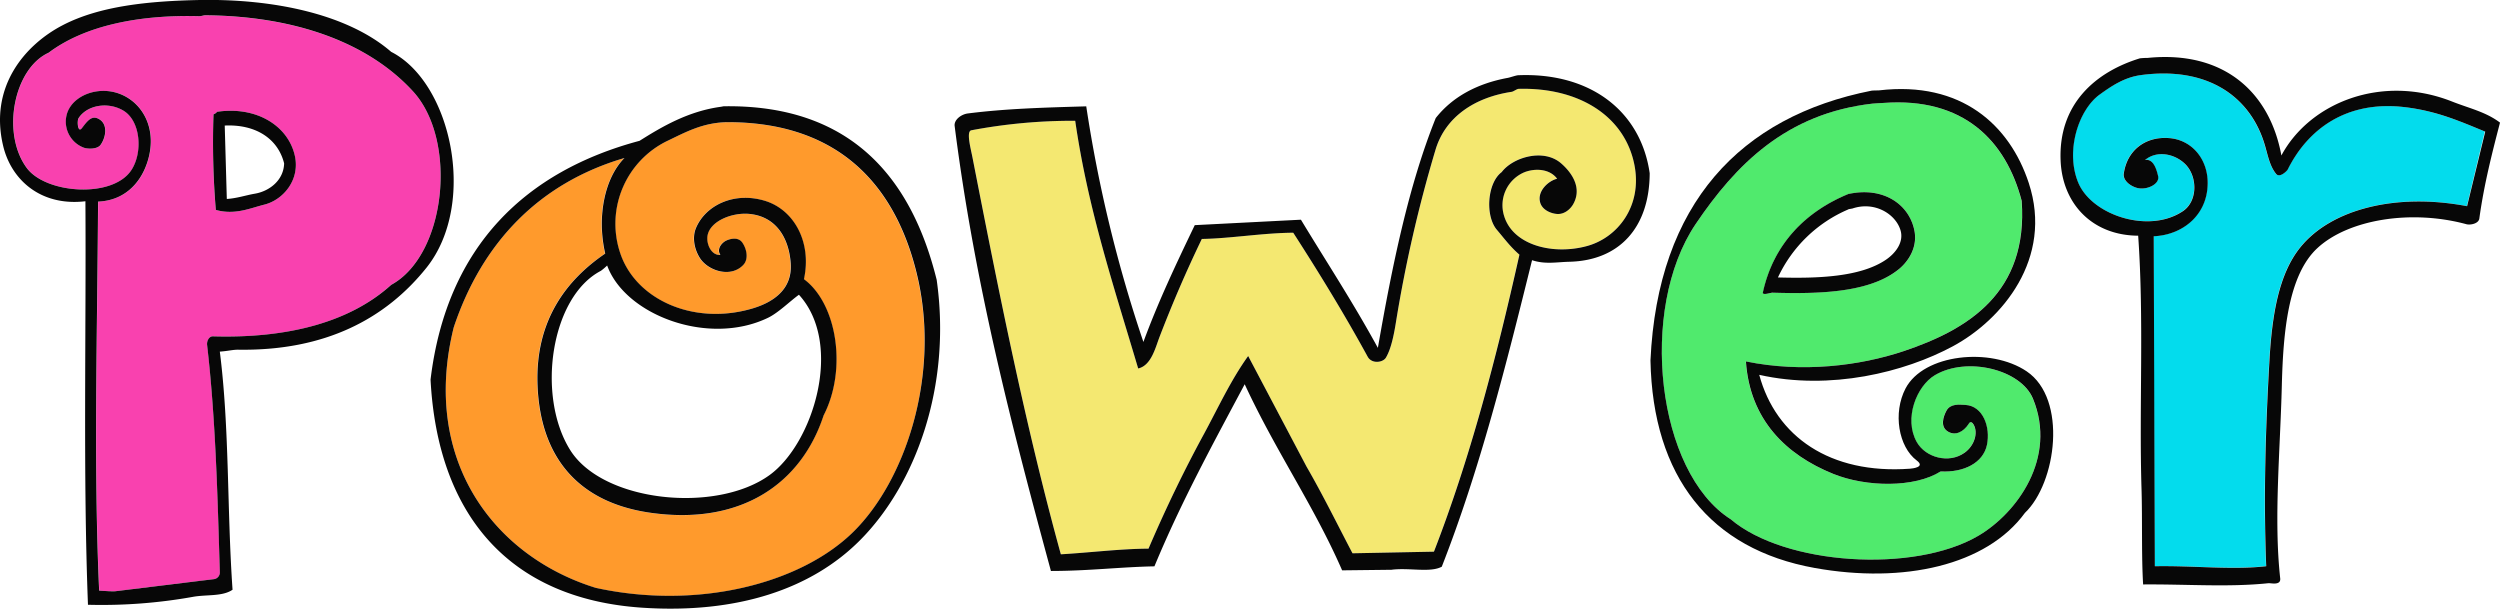 <svg xmlns="http://www.w3.org/2000/svg" width="1080" height="262.98" viewBox="0 0 1080 262.98"><g id="Слой_2" data-name="Слой 2"><g id="Retro06_18439091"><g id="Retro06_18439091-2" data-name="Retro06_18439091"><path d="M706.14 71.55c-4-21.31-23.94-33.92-50.18-33.18-.58.0-2.24 1.18-2.86 1.27-15.83 2.36-28.72 10.74-33 25.21a586.56 586.56.0 0 0-17 74.05c-1 6.27-2.23 12-4.37 15.57-1.28 2.17-6.13 2.82-7.88-.39-10.05-18.38-21-36.21-32.16-53.56-13 .08-27.31 2.51-39.49 2.69-6.93 14.41-12.67 27.78-18.25 42.27-1.77 4.58-3.57 12.43-9.25 13.68-10.32-34.83-21.62-68.43-27.2-107a235.88 235.88.0 0 0-44.86 4.1c-2.32.42-.26 7.94.51 11.89C431.58 126.61 443 184 458.28 239.46c12.7-.74 25.52-2.36 37.88-2.45 7.57-17.67 15.52-34 23.84-49.33 5.92-10.89 11.69-23.47 19.21-33.88l25.14 47.74c7 12.12 13.92 26.06 19.88 37.48l35.18-.7C635 198.18 646.3 154.82 656.34 110c-4-3.48-6.37-6.77-9.76-10.77-5.07-6-4.19-20.18 2.1-24.9 4.73-6.3 18-10.44 25.67-3.78 4.37 3.79 9.27 10.4 5.25 17.58-1.39 2.47-4 4.5-7 4.28-2.78-.21-6.36-1.77-7.27-4.87-1.48-5 3.61-9.5 7.3-10.34-3.18-4.37-9.47-4.57-14-2.87a15.45 15.45.0 0 0-8.93 18.86c3.8 12.7 21.07 17.08 35.76 13.1C698.9 102.69 709.42 89 706.14 71.55z" fill="#f4e871"/><path d="M655.94 32.5c-.92.0-3.66 1-4.62 1.15C638.11 36.08 627.4 41.88 620.24 51c-11.61 28.86-18.72 63.19-25 99.28C584.38 130.4 572.88 112.9 562 94.91l-45.86 2.35c-8.1 16.87-15.77 33-22.19 50.47A593.4 593.4.0 0 1 469.26 45.94c-18.71.54-34.8 1-51.14 3.07-2.86.36-6.05 2.72-5.71 5.43 8.69 68.45 24.92 130.81 41.59 192.22 16.06.0 30.3-1.74 44.71-2 11.56-27.88 25.41-53.15 39-78.67 13.47 29.07 29.93 52.47 42.09 80.4l21.31-.25c7.58-1 16.77 1.38 21.74-1.33 16.51-42.19 27.73-86.9 39-132.41 5.66 1.88 10.62.81 16.07.68 21.81-.51 34.65-14.95 34.75-38.24C708.81 47.86 686.85 31.25 655.94 32.5zm29.57 73.81c-14.69 4-32-.4-35.76-13.1a15.45 15.45.0 0 1 8.93-18.86c4.49-1.7 10.78-1.5 14 2.87-3.69.84-8.78 5.34-7.3 10.34.91 3.1 4.49 4.66 7.27 4.87 2.95.22 5.6-1.81 7-4.28 4-7.18-.88-13.79-5.25-17.58-7.68-6.66-20.94-2.52-25.67 3.78-6.29 4.72-7.17 18.92-2.1 24.9 3.39 4 5.76 7.29 9.76 10.77-10 44.8-21.36 88.16-36.93 128.3l-35.18.7c-6-11.42-12.86-25.36-19.88-37.48L539.21 153.8c-7.52 10.41-13.29 23-19.21 33.88-8.32 15.3-16.27 31.66-23.84 49.33-12.36.09-25.18 1.71-37.88 2.45C443 184 431.58 126.61 420.14 68.17c-.77-4-2.83-11.47-.51-11.89a235.88 235.88.0 0 1 44.86-4.1c5.58 38.55 16.88 72.15 27.2 107 5.68-1.25 7.48-9.1 9.25-13.68 5.58-14.49 11.32-27.86 18.25-42.27 12.18-.18 26.47-2.61 39.49-2.69 11.19 17.35 22.11 35.18 32.16 53.56 1.75 3.21 6.6 2.56 7.88.39 2.14-3.61 3.38-9.3 4.37-15.57a586.56 586.56.0 0 1 17-74.05c4.25-14.47 17.14-22.85 33-25.21.62-.09 2.28-1.25 2.86-1.27 26.24-.74 46.17 11.87 50.18 33.18C709.42 89 698.9 102.69 685.51 106.31z" fill="#070707"/><path d="M1038.94 46.28c-25.43-3.09-42.11 9.59-50.73 26.93-.36.72-3.44 3.74-5 1.9-2.9-3.53-3.65-8.51-5.06-13.06-6.33-20.42-24.61-33.49-53.29-29.65-7.17 1-12.66 4.66-17.82 8.37-9.37 6.72-15 24.59-9.32 38.11 5.81 14 30.43 22.26 45.21 12.32 6.62-4.44 6.3-15.14 1-20.34-4.42-4.36-12.09-6.16-17.39-1.75 3.67-.74 5.06 4.24 5.69 7 .79 3.47-5 6.26-9.25 5-2.75-.78-6-3.16-5.59-6.14 1.38-9.87 9-16 19.23-15.38 9.94.58 16.88 8.79 17 19.08.15 14.22-10.92 22.84-23.31 23.34l.48 142.55c16.63-.31 33.53 1.7 48.12.0-1.2-30.44-.28-59.5 1.41-89.09 1.12-19.54 4-37.16 13.36-48.7 13.35-16.5 41.39-23.6 72-17.74l7.75-32.24C1063.09 52.59 1053 48 1038.94 46.28z" fill="#03dced"/><path d="M1059.34 43.88c-30.57-12.11-61.63.6-73.78 23.29-5-27.29-24.82-45.47-57.81-42.15a29.65 29.65.0 0 0-3.31.18C905.52 31 889.1 44.76 890.19 69.51c.8 18.26 13.41 32.18 33.5 32.31 2.58 36.57.36 73.68 1.45 109.5.4 13.4-.06 28.67.69 41.16 18.79-.15 37 1.27 54.16-.54 1-.1 5.41 1.12 5.06-2.07-2.83-25.67.0-55 .7-83.42.58-22.89 2.71-47.61 15.41-59.31 13.35-12.32 40.35-16.78 64.33-10.28 1.73.46 5.28-.24 5.58-2.46 2-14.62 5.59-28.6 8.93-41.43C1073.88 48.34 1066.79 46.82 1059.34 43.88zm6.44 45.2c-30.62-5.86-58.66 1.24-72 17.74-9.34 11.54-12.24 29.16-13.36 48.7-1.69 29.59-2.61 58.65-1.41 89.09-14.59 1.7-31.49-.31-48.12.0l-.48-142.55c12.39-.5 23.46-9.12 23.31-23.34-.12-10.29-7.06-18.5-17-19.08C926.53 59 918.86 65.15 917.48 75c-.41 3 2.84 5.36 5.59 6.14 4.25 1.21 10-1.58 9.25-5-.63-2.76-2-7.74-5.69-7 5.3-4.41 13-2.61 17.39 1.75 5.26 5.2 5.58 15.9-1 20.34-14.78 9.94-39.4 1.66-45.21-12.32-5.63-13.52.0-31.39 9.32-38.11 5.16-3.71 10.65-7.41 17.82-8.37 28.68-3.84 47 9.23 53.29 29.65 1.41 4.55 2.16 9.53 5.06 13.06 1.51 1.84 4.59-1.18 5-1.9 8.62-17.34 25.3-30 50.73-26.93 14 1.69 24.15 6.31 34.59 10.56z" fill="#070707"/><path d="M314.93 52.8c-11.23-.07-19.06 4.45-27.15 8.29a39.78 39.78.0 0 0-20.25 47.35c6.16 20.5 31.35 32.4 57.1 24.94 8.32-2.4 17.65-7.72 16.87-19.52-.75-11.15-6.33-20.38-18-21.44-7.39-.67-17.12 3.2-18 9.71-.44 3.41 1.74 8.3 5.62 8-1.7-2.34.42-5.17 2.4-6.12 2.16-1 5.33-1.58 7 .73 1.87 2.59 3 7.16.41 9.81-5.39 5.55-14.71 2.51-18.3-2.53-2.61-3.68-3.88-9.13-2.07-13.47 4.06-9.78 16.37-15.91 29.91-11.74 12.31 3.8 20.23 17.62 16.74 33.81 14.31 10.61 18.74 39 8.48 58.88-9.7 29.68-35.91 47.68-75 42-30.25-4.38-47.31-23.12-48.57-55-1.13-28.48 13-45.94 29.23-56.93-3.74-16.29-.07-32.87 8.33-41.3C233 79.05 208.31 104.65 196 141.42 181.8 198.71 213.35 240.31 257.34 254c43.86 9.6 88.41-1.66 111.31-24.2 22.26-21.91 37.17-66.4 28-108.46C388.23 82.69 364.61 53.09 314.93 52.8z" fill="#ff9a2c"/><path d="M404.65 120.91c-10.56-42.77-36-75.83-91.92-75-.26.0-1 .18-1.21.21C297.34 48 285.8 54.83 276.3 60.83 227.71 73.82 193 105.76 186 164c3 57.45 33.12 94.61 91.35 98.52 41.13 2.75 73.42-8.08 94.44-29.4C395.29 209.34 411.2 167.26 404.65 120.91zm-36 108.84c-22.9 22.54-67.45 33.8-111.31 24.2-44-13.64-75.54-55.24-61.33-112.53 12.3-36.77 37-62.37 73.77-73.17-8.4 8.43-12.07 25-8.33 41.3-16.19 11-30.36 28.45-29.23 56.93 1.26 31.89 18.32 50.63 48.57 55 39.09 5.64 65.3-12.36 75-42 10.26-19.9 5.83-48.27-8.48-58.88 3.49-16.19-4.43-30-16.74-33.81-13.54-4.17-25.85 2-29.91 11.74-1.81 4.34-.54 9.79 2.07 13.47 3.59 5 12.91 8.08 18.3 2.53 2.57-2.65 1.46-7.22-.41-9.81-1.68-2.31-4.85-1.75-7-.73-2 1-4.1 3.78-2.4 6.12-3.88.35-6.06-4.54-5.62-8 .83-6.51 10.56-10.38 18-9.71 11.63 1.06 17.21 10.29 18 21.44.78 11.8-8.55 17.12-16.87 19.52-25.75 7.46-50.94-4.44-57.1-24.94a39.78 39.78.0 0 1 20.25-47.35c8.09-3.84 15.92-8.36 27.15-8.29 49.68.29 73.3 29.89 81.72 68.49C405.82 163.35 390.91 207.84 368.65 229.75zM262.29 114.69c7.7 21.28 43.61 35.1 69.52 22.58 4.41-2.13 9.48-7.16 13.33-9.94 19.47 21.35 6.16 64.25-12.67 77.89C309.4 221.94 260.4 217 246.3 194.39 231.69 171 237.87 128.31 259.58 117A25.38 25.38.0 0 0 262.29 114.69z" fill="#070707"/><path d="M878.17 172.19c-5.19-12.56-28.5-18.35-42.41-10.09-7.84 4.65-13.48 18.68-7.8 28.83 3.76 6.71 13.86 9.54 20.68 4.65 4.34-3.11 5.94-8.68 3.91-12.16-1.3-2.22-2.22-.18-2.09-.37-2.45 3.75-6 5.19-8.9 3.45-3.66-2.14-2.09-6.6-.74-9.1 1.66-3 5.4-2.64 8.22-2.47 7.48.46 10.89 9.44 9.25 17.32-1.61 7.71-9.88 11.93-20 11.41-11.27 7.12-32.11 6.81-46.37 1.06-20.44-8.25-36-23.41-37.74-48.58 24.3 5 49.16 1.92 68.14-4.44 28-9.39 53.82-25.3 51-64.91-6.82-26-25.12-44.9-59.76-42.32-1 .07-3.76.18-4.68.29C771.75 49 749.92 71 732.49 96.84c-24.87 36.83-16.82 107.2 15.18 127.49 23.41 19.86 79.16 23.42 106.93 7.16C871.37 221.66 888.77 197.77 878.17 172.19zM799 83.62c-.44.18.55.0-.24.15 14.87-3.2 26 4.45 28.3 15.83 1.43 7.21-2.55 13.33-6.83 16.77-12.46 10-34.15 10.68-54.48 10.07-.83.0-4.46 1.34-4.14-.14C766.17 105.3 780.11 91.24 799 83.62z" fill="#50ea6d"/><path d="M875.51 160.41c-15.62-10.53-44.5-7.53-52.32 7.41-5.52 10.55-3.05 25.21 4.86 31.13 3.86 2.89-2 3.46-2.95 3.53-34.51 2.5-57.9-13.87-65.11-40.55 30.77 6.9 62.8-1.13 83.61-12.32 21.21-11.4 43.56-37.92 32.82-70.57-8.22-25-29.12-44.17-64.67-40-.65.08-2.62.0-3.25.13C751.91 50.37 716.11 87.93 713 155.72c1 50.23 25.73 81.52 71 89.65 38.38 6.89 74.2-1.1 90.76-23.8C888.37 208.61 893.23 172.35 875.51 160.41zM854.6 231.49c-27.77 16.26-83.52 12.7-106.93-7.16-32-20.29-40-90.66-15.18-127.49C749.92 71 771.75 49 808.94 44.76c.92-.11 3.72-.22 4.68-.29 34.64-2.58 52.94 16.3 59.76 42.32 2.8 39.61-23 55.52-51 64.91-19 6.36-43.84 9.44-68.14 4.44 1.72 25.17 17.3 40.33 37.74 48.58 14.26 5.75 35.1 6.06 46.37-1.06 10.08.52 18.35-3.7 20-11.41 1.64-7.88-1.77-16.86-9.25-17.32-2.82-.17-6.56-.57-8.22 2.47-1.35 2.5-2.92 7 .74 9.1 3 1.74 6.45.3 8.9-3.45-.13.19.79-1.85 2.09.37 2 3.48.43 9.05-3.91 12.16-6.82 4.89-16.92 2.06-20.68-4.65-5.68-10.15.0-24.18 7.8-28.83 13.91-8.26 37.22-2.47 42.41 10.09C888.77 197.77 871.37 221.66 854.6 231.49z" fill="#070707"/><path d="M765.71 126.44c20.33.61 42 0 54.48-10.07 4.28-3.44 8.26-9.56 6.83-16.77-2.27-11.38-13.43-19-28.3-15.83.79-.17-.2.0.24-.15-18.85 7.62-32.79 21.68-37.39 42.68C761.25 127.78 764.88 126.42 765.71 126.44zm32.73-36c.35-.15 1.52-.27 1.89-.39 9.39-3.14 18.39 2.24 20.63 9.22 1.75 5.44-2.33 10.29-6.24 12.94-11.06 7.51-29.57 8.13-46.65 7.65A59.09 59.09.0 0 1 798.44 90.48z" fill="#070707"/><path d="M178.44 39.5C159.23 18.55 127.88 7 88.6 6.61c-.44.0-1.72.43-2.39.41-25.84-.74-49.47 3.92-65.15 15.75C6 29.61.49 57.63 11.63 72.6c8.31 11.16 37.21 13.22 45.24.78 5-7.66 3.93-21.16-3.55-25.61-6.65-4-15.66-2.39-19.33 3.28-.75 1.15-.37 6.66 1.45 4.3 2.1-2.73 4-5.48 6.87-4.16 4.6 2.11 3.54 8.09 1.19 11.38-1.33 1.86-5.15 1.9-7.18 1.25a12 12 0 0 1-7-15.66c2.89-7.09 13.14-11 22.24-7.69 10.29 3.77 16.78 15.61 12.07 29.79-3 9.2-10.15 16.41-21.22 16.83-.3 55.68-2 114.63.47 168.07 1.53.06 5.66.42 7 .26l42.44-5.21A2.91 2.91.0 0 0 95 247.3c-1-33.42-1.83-66.53-5.5-98.29-.19-1.68.84-3.76 2.53-3.71 32.72 1 59.35-6.29 76.92-22.24C192.79 110.08 197.81 60.62 178.44 39.5zM114.06 88.43c-5.88 1.45-12.65 4.59-20.84 2.25a351.71 351.71.0 0 1-1-41.29c1.12-.42 1.61-1.1 1.32-1.06 17.14-2.63 30.93 6 33.8 19C129.67 77.83 122.21 86.41 114.06 88.43z" fill="#f941af"/><path d="M169 22.41C150.47 6.33 118.77-.55 86.43.0 64.13.43 43.1 2.59 27.14 10.86 10.84 19.31-4.77 37.38 1.37 63.05 4.88 77.76 17.67 89.21 36.9 86.94 37.27 144.14 35.84 205 38 261.26a223.8 223.8.0 0 0 45.34-3.42c5.8-1.06 12.8-.07 17.12-3.08-2.43-34.92-1.27-69.5-5.5-102.86 3.36-.23 5.71-.86 8-.83 37.82.59 63.88-13.64 81.31-35.46C206.32 87.94 195 35.61 169 22.41zm0 100.65C151.39 139 124.76 146.26 92 145.3c-1.69-.05-2.72 2-2.53 3.71 3.67 31.76 4.5 64.87 5.5 98.29a2.91 2.91.0 0 1-2.7 2.91l-42.44 5.21c-1.35.16-5.48-.2-7-.26-2.46-53.44-.77-112.39-.47-168.07 11.07-.42 18.18-7.63 21.22-16.83 4.71-14.18-1.78-26-12.07-29.79-9.1-3.34-19.35.6-22.24 7.69a12 12 0 0 0 7 15.66c2 .65 5.85.61 7.18-1.25 2.35-3.29 3.41-9.27-1.19-11.38-2.87-1.32-4.77 1.43-6.87 4.16-1.82 2.36-2.2-3.15-1.45-4.3 3.67-5.67 12.68-7.23 19.33-3.28 7.48 4.45 8.5 17.95 3.55 25.61-8 12.44-36.93 10.38-45.24-.78-11.14-15-5.61-43 9.43-49.83C36.74 10.94 60.37 6.28 86.21 7c.67.0 2-.42 2.39-.41 39.28.35 70.63 11.94 89.84 32.89C197.81 60.62 192.79 110.08 169 123.06z" fill="#070707"/><path d="M93.56 48.33c.29.0-.2.64-1.32 1.06a351.71 351.71.0 0 0 1 41.29c8.19 2.34 15-.8 20.84-2.25 8.15-2 15.61-10.6 13.3-21.09C124.49 54.31 110.7 45.7 93.56 48.33zm16.51 35.35c-3.87.66-7.71 2-12.09 2.27l-.9-31.71c13.42-.63 23 5.69 25.66 16.33C122.56 77.81 116.49 82.58 110.07 83.68z" fill="#070707"/></g></g></g></svg>
